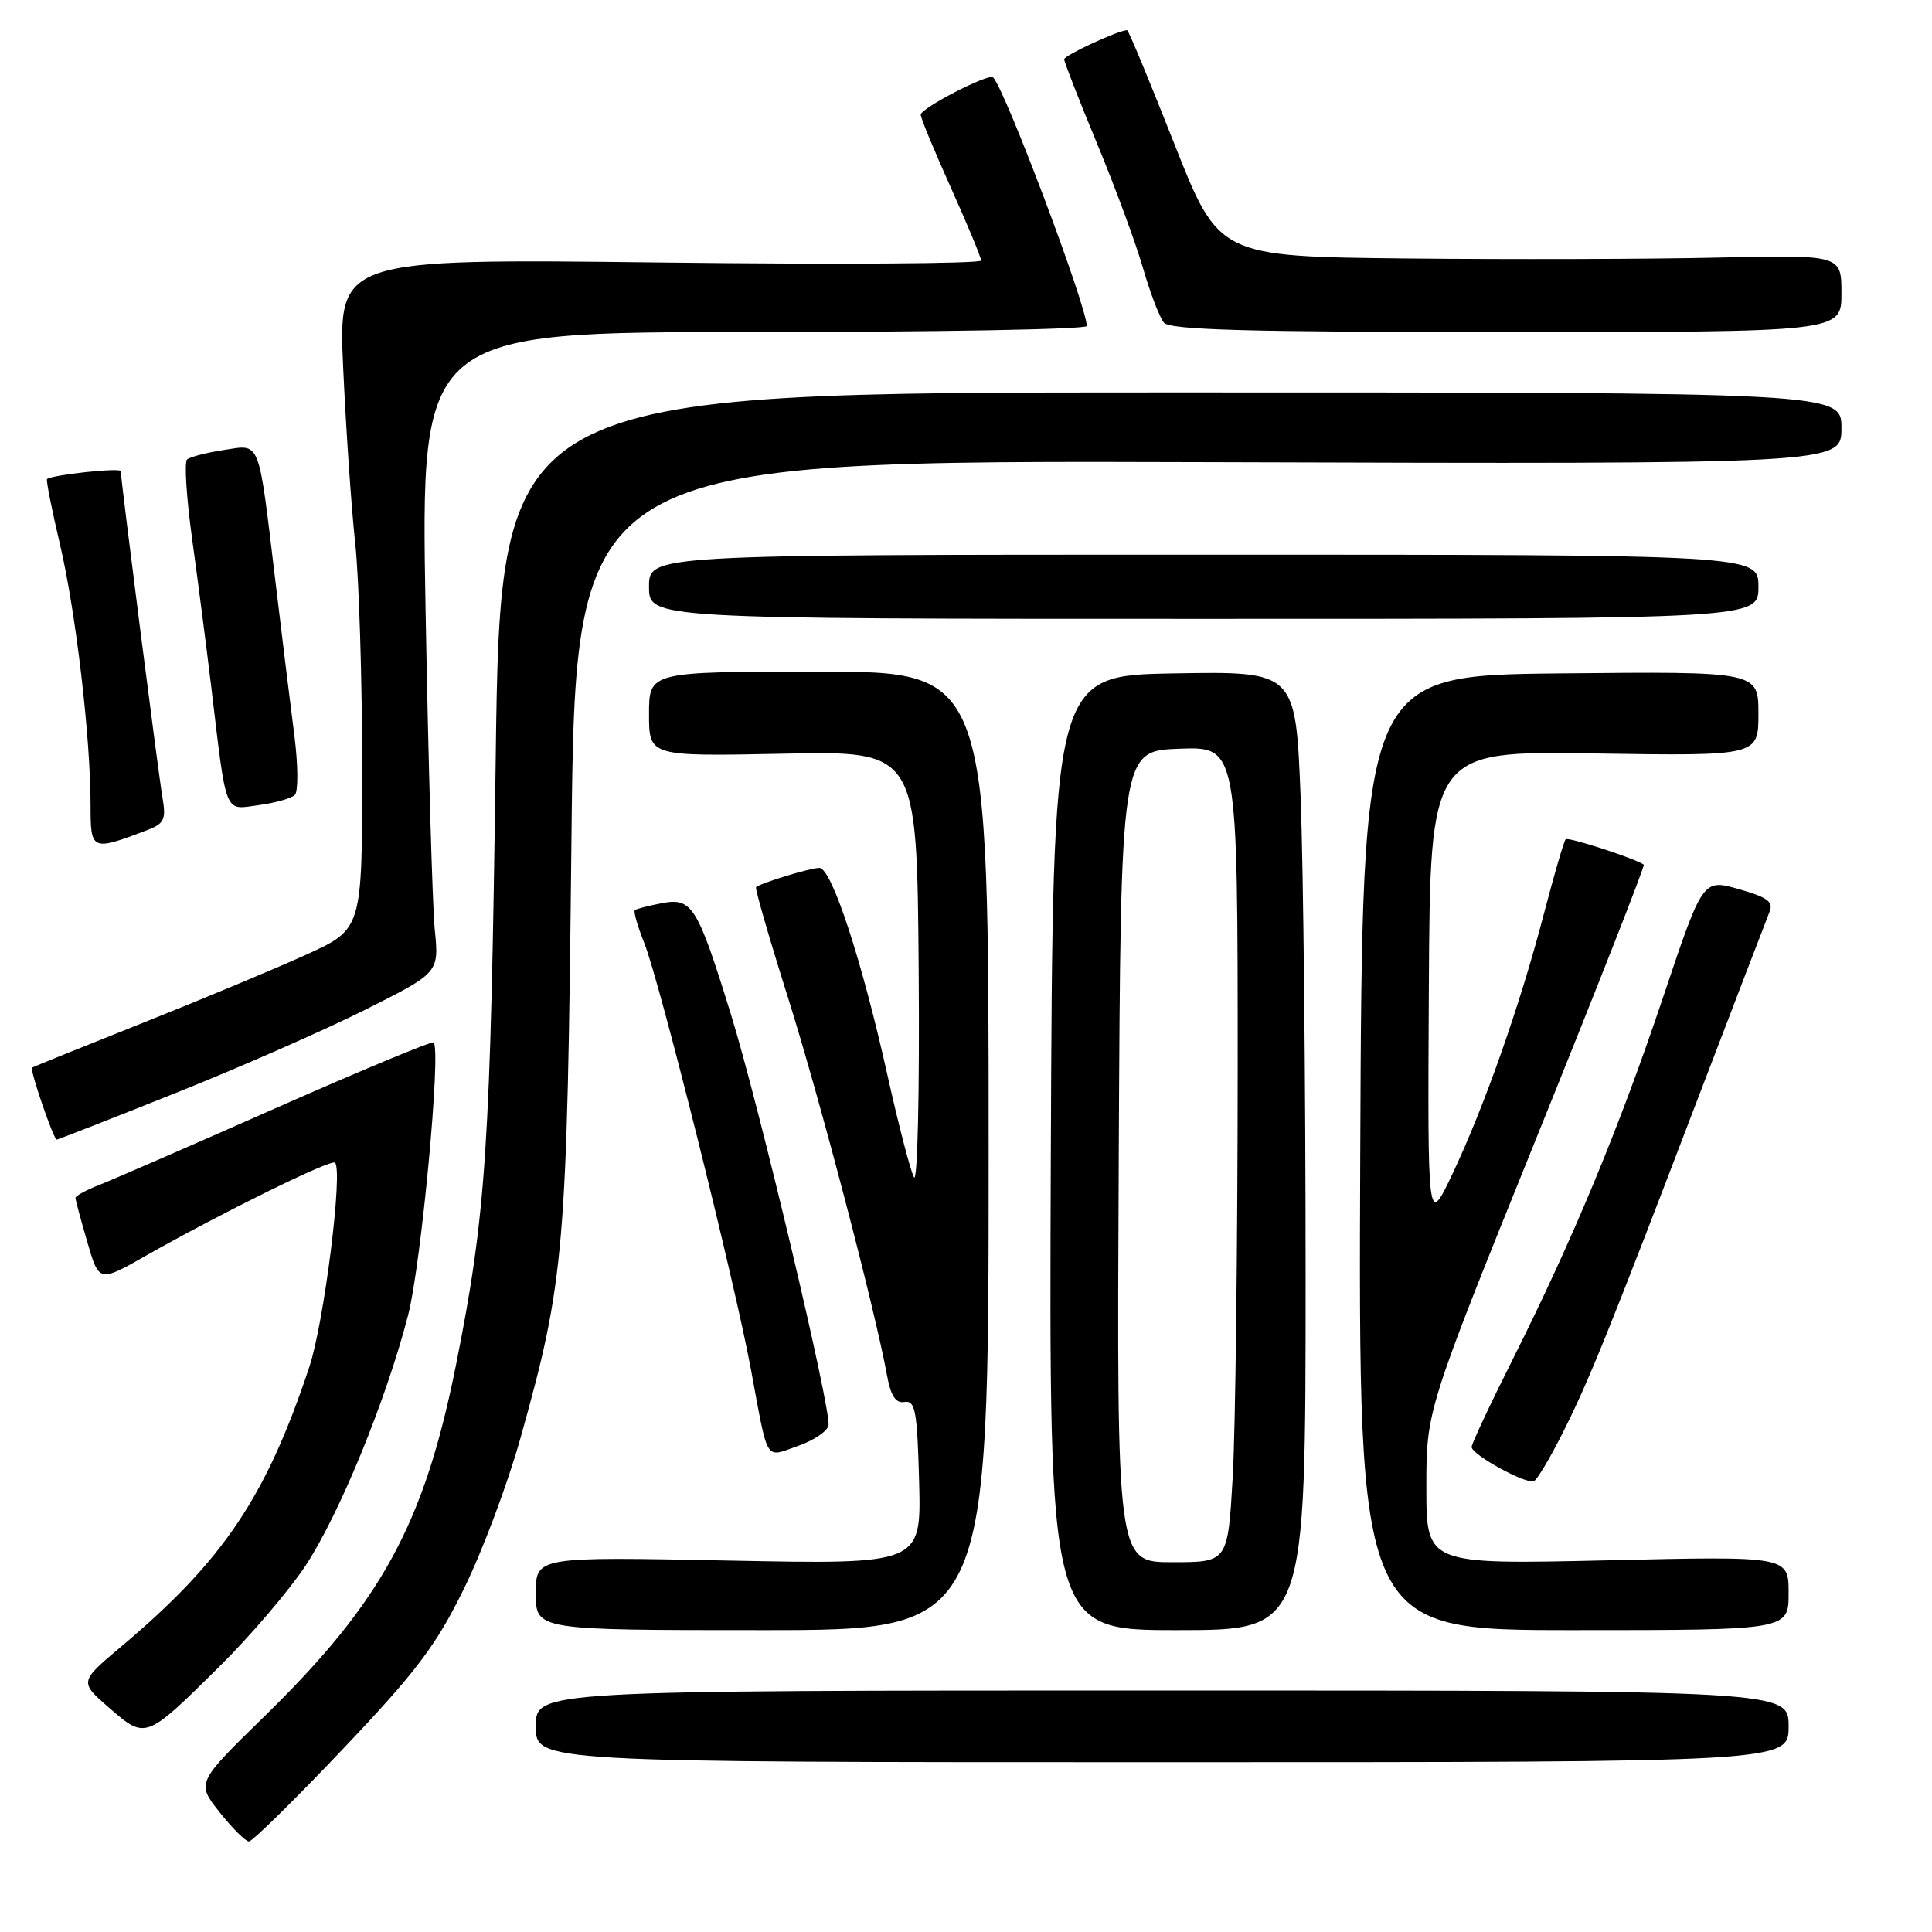 <?xml version="1.0" encoding="UTF-8" standalone="no"?>
<!DOCTYPE svg PUBLIC "-//W3C//DTD SVG 1.1//EN" "http://www.w3.org/Graphics/SVG/1.1/DTD/svg11.dtd" >
<svg xmlns="http://www.w3.org/2000/svg" xmlns:xlink="http://www.w3.org/1999/xlink" version="1.1" viewBox="0 0 256 256">
 <g >
 <path fill="currentColor"
d=" M 45.44 231.75 C 55.21 221.45 57.77 218.06 61.48 210.50 C 63.92 205.55 67.29 196.55 68.98 190.50 C 74.82 169.62 75.14 165.89 75.72 111.24 C 76.26 60.98 76.26 60.98 160.13 61.24 C 244.00 61.50 244.00 61.50 244.00 56.75 C 244.00 52.00 244.00 52.00 155.16 52.00 C 66.32 52.00 66.32 52.00 65.68 100.75 C 65.00 152.02 64.42 160.85 60.43 180.82 C 56.21 201.91 50.60 212.21 35.09 227.37 C 26.02 236.23 26.02 236.23 29.09 240.12 C 30.78 242.25 32.54 244.00 32.99 244.00 C 33.44 244.00 39.04 238.49 45.44 231.75 Z  M 237.00 228.75 C 237.00 224.00 237.00 224.00 154.00 224.00 C 71.00 224.00 71.00 224.00 71.00 228.75 C 71.00 233.50 71.00 233.50 154.00 233.50 C 237.00 233.50 237.00 233.50 237.00 228.75 Z  M 29.14 220.76 C 33.19 216.75 38.27 210.79 40.44 207.53 C 44.94 200.74 51.18 185.51 54.09 174.21 C 55.82 167.44 58.47 139.14 57.46 138.13 C 57.25 137.92 47.95 141.79 36.79 146.72 C 25.63 151.66 15.04 156.27 13.25 156.97 C 11.46 157.67 10.00 158.46 10.00 158.72 C 10.00 158.98 10.70 161.61 11.56 164.55 C 13.12 169.92 13.12 169.92 19.31 166.40 C 29.39 160.69 43.88 153.55 44.39 154.06 C 45.47 155.14 42.94 175.24 40.99 181.12 C 35.25 198.38 29.58 206.81 16.00 218.23 C 10.51 222.86 10.51 222.86 14.50 226.33 C 19.32 230.50 19.29 230.51 29.14 220.76 Z  M 131.00 152.50 C 131.00 89.00 131.00 89.00 108.50 89.00 C 86.00 89.00 86.00 89.00 86.00 94.62 C 86.00 100.23 86.00 100.23 103.75 99.87 C 121.50 99.50 121.50 99.50 121.73 128.50 C 121.86 144.63 121.58 156.83 121.11 156.00 C 120.65 155.18 119.07 149.10 117.60 142.50 C 114.19 127.17 110.19 115.00 108.57 115.00 C 107.40 115.00 100.91 116.97 100.18 117.55 C 100.01 117.69 101.91 124.26 104.40 132.15 C 108.58 145.38 115.91 173.35 117.54 182.27 C 118.04 184.99 118.68 185.96 119.86 185.77 C 121.28 185.54 121.54 186.96 121.79 196.39 C 122.07 207.29 122.07 207.29 96.54 206.78 C 71.00 206.27 71.00 206.27 71.00 211.14 C 71.00 216.00 71.00 216.00 101.00 216.00 C 131.00 216.00 131.00 216.00 131.00 152.50 Z  M 173.00 169.16 C 173.00 143.40 172.70 114.81 172.34 105.64 C 171.68 88.95 171.68 88.95 155.59 89.23 C 139.50 89.50 139.50 89.50 139.24 152.75 C 138.99 216.00 138.99 216.00 155.99 216.00 C 173.00 216.00 173.00 216.00 173.00 169.16 Z  M 237.00 211.09 C 237.00 206.19 237.00 206.19 213.00 206.75 C 189.00 207.30 189.00 207.30 189.00 197.10 C 189.00 186.89 189.00 186.89 203.56 150.84 C 211.57 131.02 217.99 114.70 217.81 114.57 C 216.62 113.74 207.80 110.87 207.46 111.21 C 207.23 111.44 205.94 115.87 204.58 121.06 C 201.46 133.05 196.72 146.54 192.48 155.50 C 189.16 162.50 189.16 162.50 189.33 131.00 C 189.50 99.50 189.50 99.50 211.25 99.84 C 233.00 100.17 233.00 100.17 233.00 94.57 C 233.00 88.97 233.00 88.97 206.75 89.23 C 180.50 89.50 180.50 89.50 180.24 152.75 C 179.99 216.00 179.99 216.00 208.49 216.00 C 237.00 216.00 237.00 216.00 237.00 211.09 Z  M 207.02 189.96 C 210.50 183.06 213.16 176.50 225.00 145.50 C 229.84 132.85 234.10 121.75 234.47 120.83 C 235.02 119.49 234.20 118.89 230.39 117.81 C 225.63 116.47 225.63 116.47 220.42 131.99 C 214.59 149.37 208.47 164.11 200.43 180.15 C 197.44 186.10 195.00 191.31 195.00 191.73 C 195.01 192.77 202.30 196.75 203.27 196.25 C 203.70 196.03 205.38 193.20 207.02 189.96 Z  M 109.78 188.87 C 110.17 186.88 100.62 146.62 96.88 134.50 C 92.42 120.07 91.71 118.92 87.74 119.67 C 85.96 120.01 84.33 120.43 84.12 120.60 C 83.92 120.78 84.48 122.73 85.37 124.96 C 87.42 130.08 97.31 169.61 99.51 181.50 C 101.84 194.02 101.30 193.14 105.70 191.61 C 107.79 190.89 109.63 189.66 109.78 188.87 Z  M 23.17 144.87 C 31.60 141.51 42.93 136.53 48.34 133.82 C 58.18 128.89 58.18 128.89 57.61 123.19 C 57.30 120.06 56.75 100.96 56.39 80.75 C 55.74 44.00 55.74 44.00 99.87 44.00 C 124.14 44.00 144.00 43.64 144.00 43.20 C 144.00 40.57 133.17 11.84 131.59 10.25 C 131.02 9.68 122.00 14.33 122.00 15.20 C 122.00 15.64 123.80 19.99 126.00 24.88 C 128.20 29.77 130.00 34.11 130.00 34.52 C 130.00 34.94 110.83 35.06 87.40 34.78 C 44.81 34.28 44.81 34.28 45.48 48.89 C 45.85 56.93 46.56 67.33 47.07 72.00 C 47.57 76.67 47.99 90.09 47.99 101.81 C 48.00 123.11 48.00 123.11 40.64 126.47 C 36.59 128.31 26.80 132.40 18.89 135.55 C 10.98 138.70 4.39 141.36 4.25 141.47 C 3.92 141.73 7.10 151.00 7.51 151.00 C 7.69 151.00 14.74 148.24 23.17 144.87 Z  M 19.50 110.00 C 21.75 109.14 22.02 108.58 21.54 105.76 C 20.99 102.56 16.00 63.51 16.00 62.43 C 16.00 61.94 6.90 62.92 6.23 63.48 C 6.09 63.60 6.85 67.48 7.94 72.10 C 10.05 81.08 12.00 97.70 12.00 106.71 C 12.00 112.75 12.12 112.80 19.50 110.00 Z  M 39.07 105.33 C 39.53 104.87 39.50 101.35 39.01 97.50 C 38.51 93.65 37.38 84.42 36.49 77.00 C 34.19 57.86 34.59 58.89 29.64 59.63 C 27.36 59.98 25.18 60.54 24.79 60.88 C 24.40 61.23 24.71 66.01 25.47 71.51 C 26.23 77.00 27.36 85.78 27.99 91.00 C 30.06 108.29 29.66 107.31 34.25 106.69 C 36.45 106.40 38.62 105.78 39.07 105.33 Z  M 233.00 77.75 C 233.00 73.50 233.00 73.50 159.50 73.50 C 86.00 73.50 86.00 73.50 86.00 77.75 C 86.00 82.00 86.00 82.00 159.50 82.00 C 233.00 82.00 233.00 82.00 233.00 77.75 Z  M 244.00 38.88 C 244.00 33.77 244.00 33.77 227.75 34.13 C 218.81 34.34 200.25 34.39 186.50 34.25 C 161.50 33.99 161.50 33.99 155.58 19.00 C 152.33 10.75 149.53 4.00 149.35 4.00 C 148.22 4.00 141.00 7.34 141.01 7.86 C 141.01 8.21 142.97 13.25 145.38 19.05 C 147.78 24.85 150.52 32.27 151.46 35.55 C 152.41 38.82 153.65 42.06 154.22 42.75 C 155.01 43.72 165.34 44.00 199.62 44.00 C 244.00 44.00 244.00 44.00 244.00 38.88 Z  M 148.24 153.25 C 148.50 99.50 148.50 99.50 156.25 99.21 C 164.00 98.92 164.00 98.92 164.00 141.71 C 163.99 165.24 163.70 189.56 163.34 195.75 C 162.69 207.00 162.69 207.00 155.34 207.00 C 147.98 207.00 147.98 207.00 148.24 153.25 Z "/>
</g>
</svg>